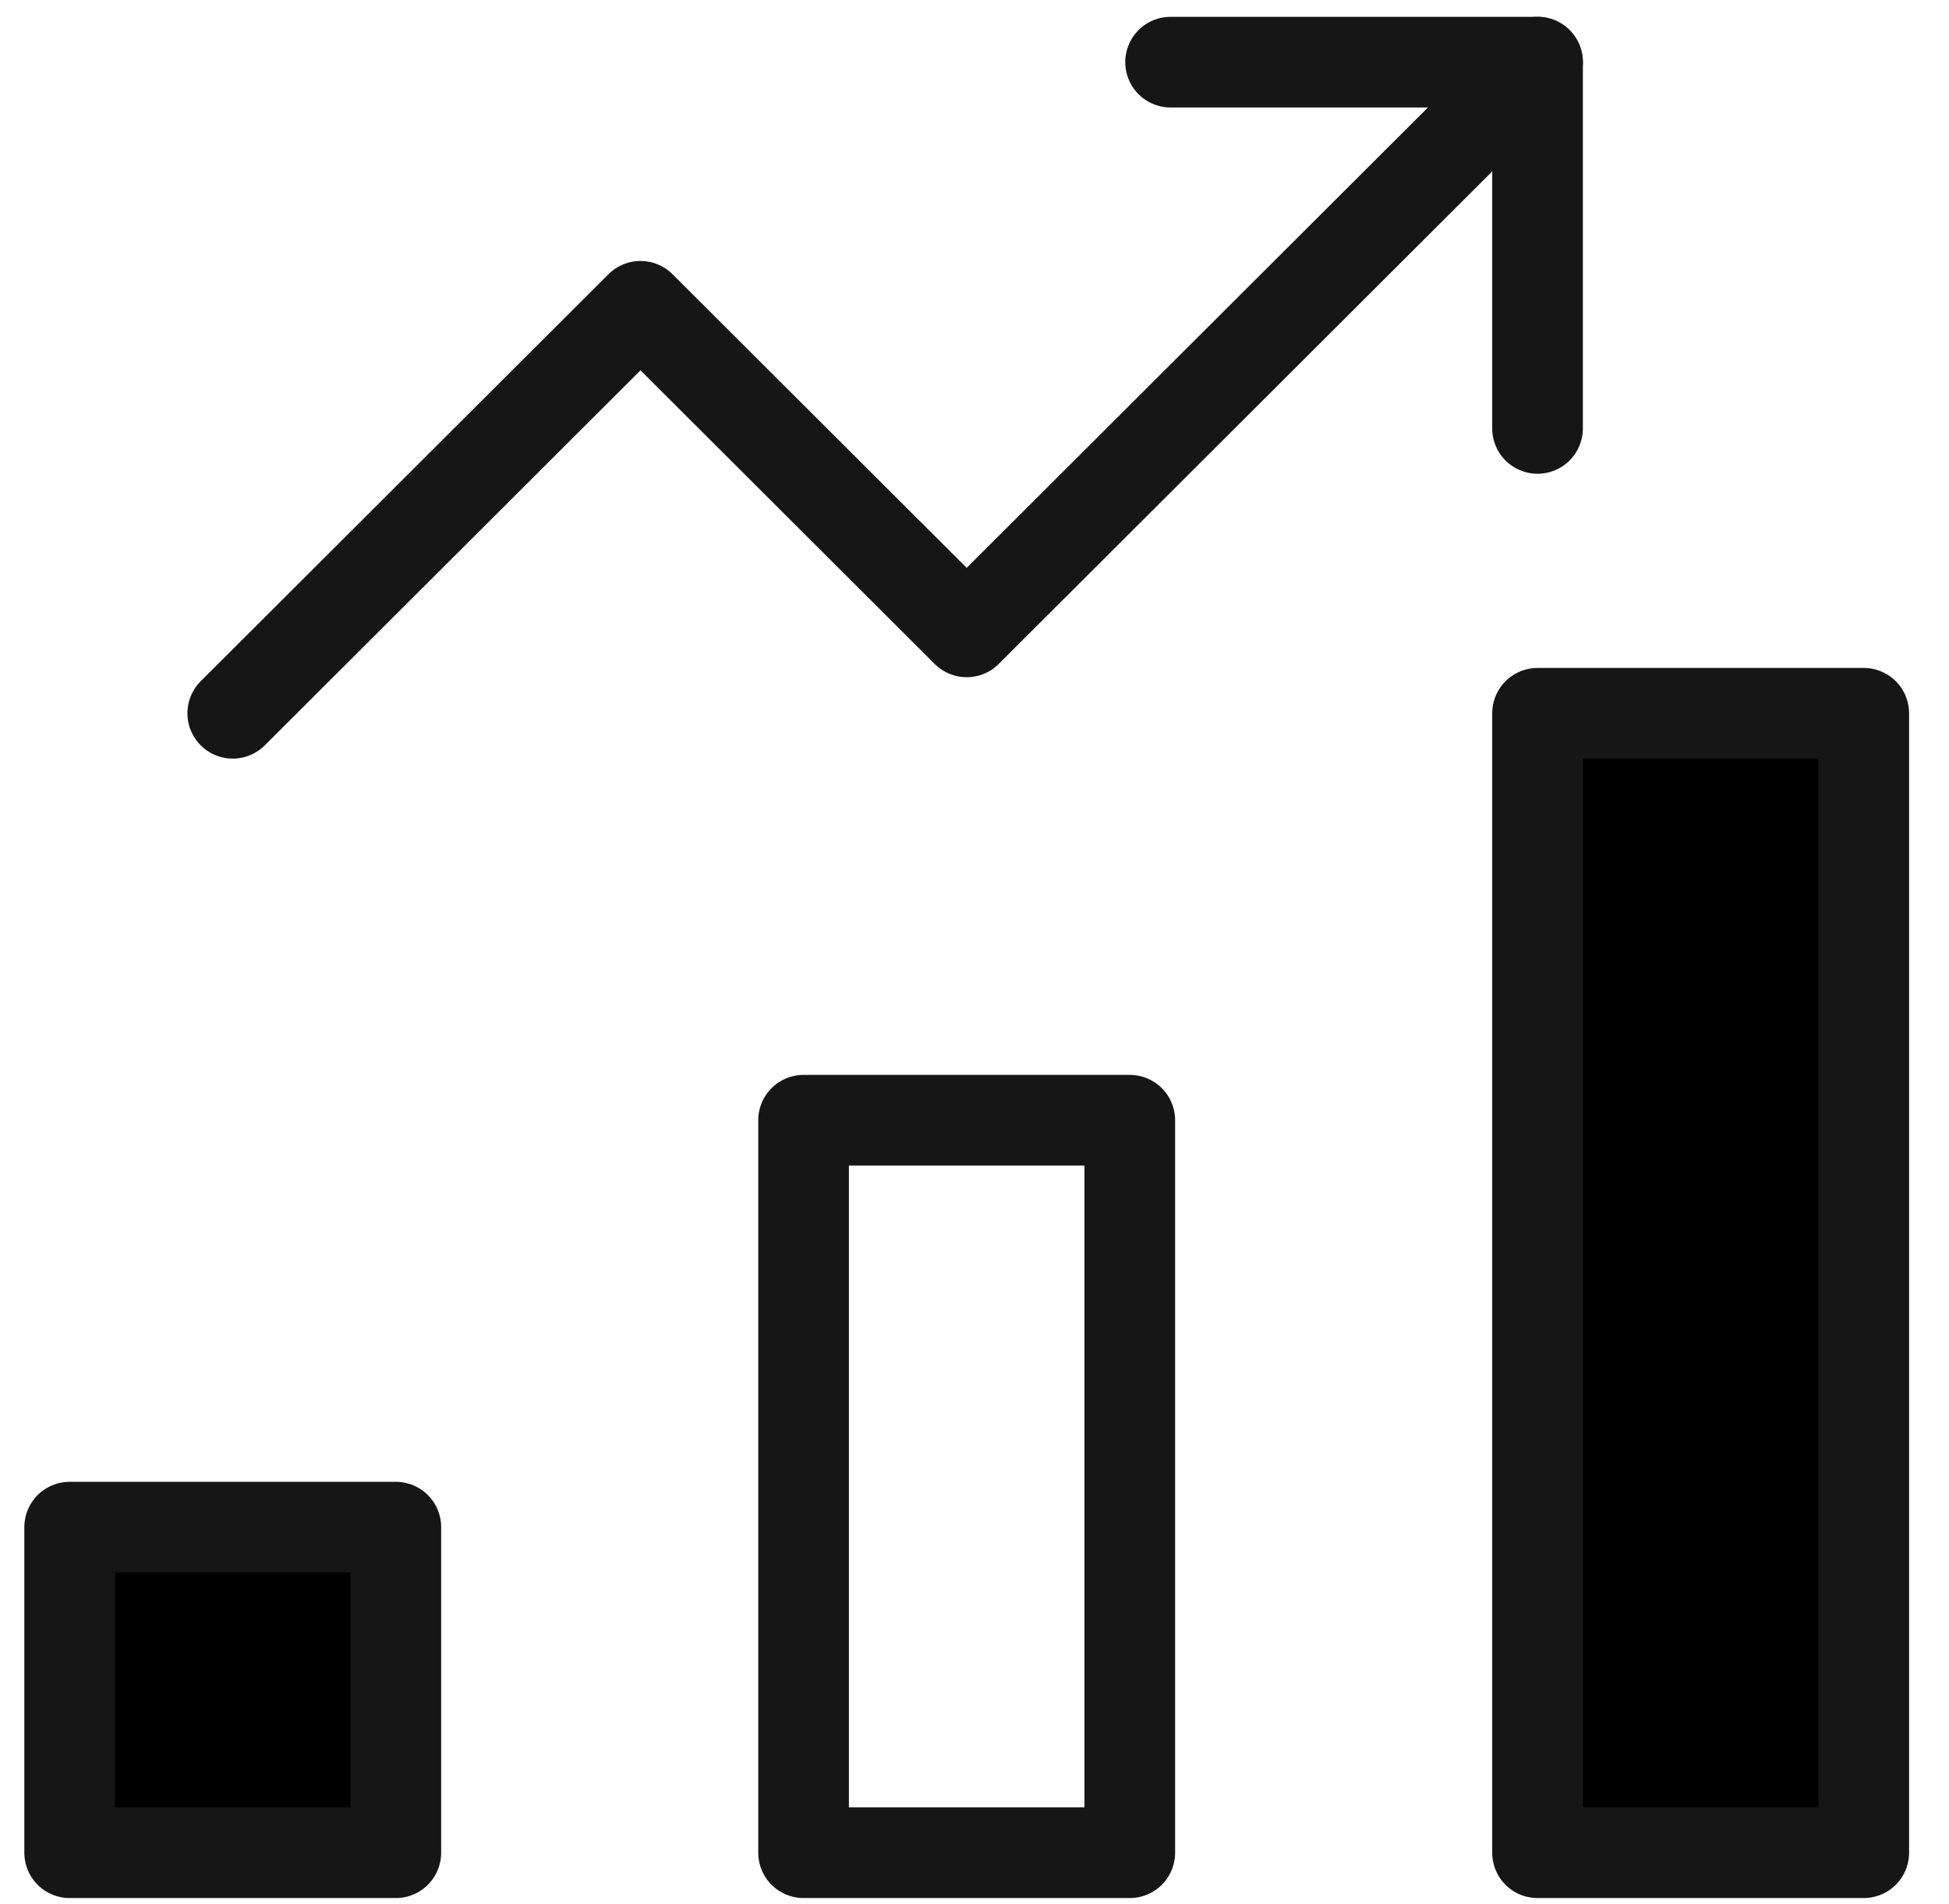 <svg width="43" height="42" viewBox="0 0 43 42" fill="none" xmlns="http://www.w3.org/2000/svg">
<g id="chart-bar-33 1">
<g id="Group">
<path id="Vector" d="M24.926 24.712H17.729V40.871H24.926V24.712Z" stroke="#161616" stroke-width="2" stroke-miterlimit="10" stroke-linecap="round" stroke-linejoin="round"/>
<path id="Vector_2" d="M8.733 33.689H1.537V40.871H8.733V33.689Z" fill="black" stroke="#161616" stroke-width="2" stroke-miterlimit="10" stroke-linecap="round" stroke-linejoin="round"/>
<path id="Vector_3" d="M41.119 15.735H33.922V40.871H41.119V15.735Z" fill="black" stroke="#161616" stroke-width="2" stroke-miterlimit="10" stroke-linecap="round" stroke-linejoin="round"/>
<path id="Vector_4" d="M5.135 15.735L14.131 6.757L21.328 13.939L33.922 1.371" stroke="#161616" stroke-width="2" stroke-miterlimit="10" stroke-linecap="round" stroke-linejoin="round"/>
<path id="Vector_5" d="M25.826 1.371H33.922V9.451" stroke="#161616" stroke-width="2" stroke-miterlimit="10" stroke-linecap="round" stroke-linejoin="round"/>
</g>
</g>
</svg>
